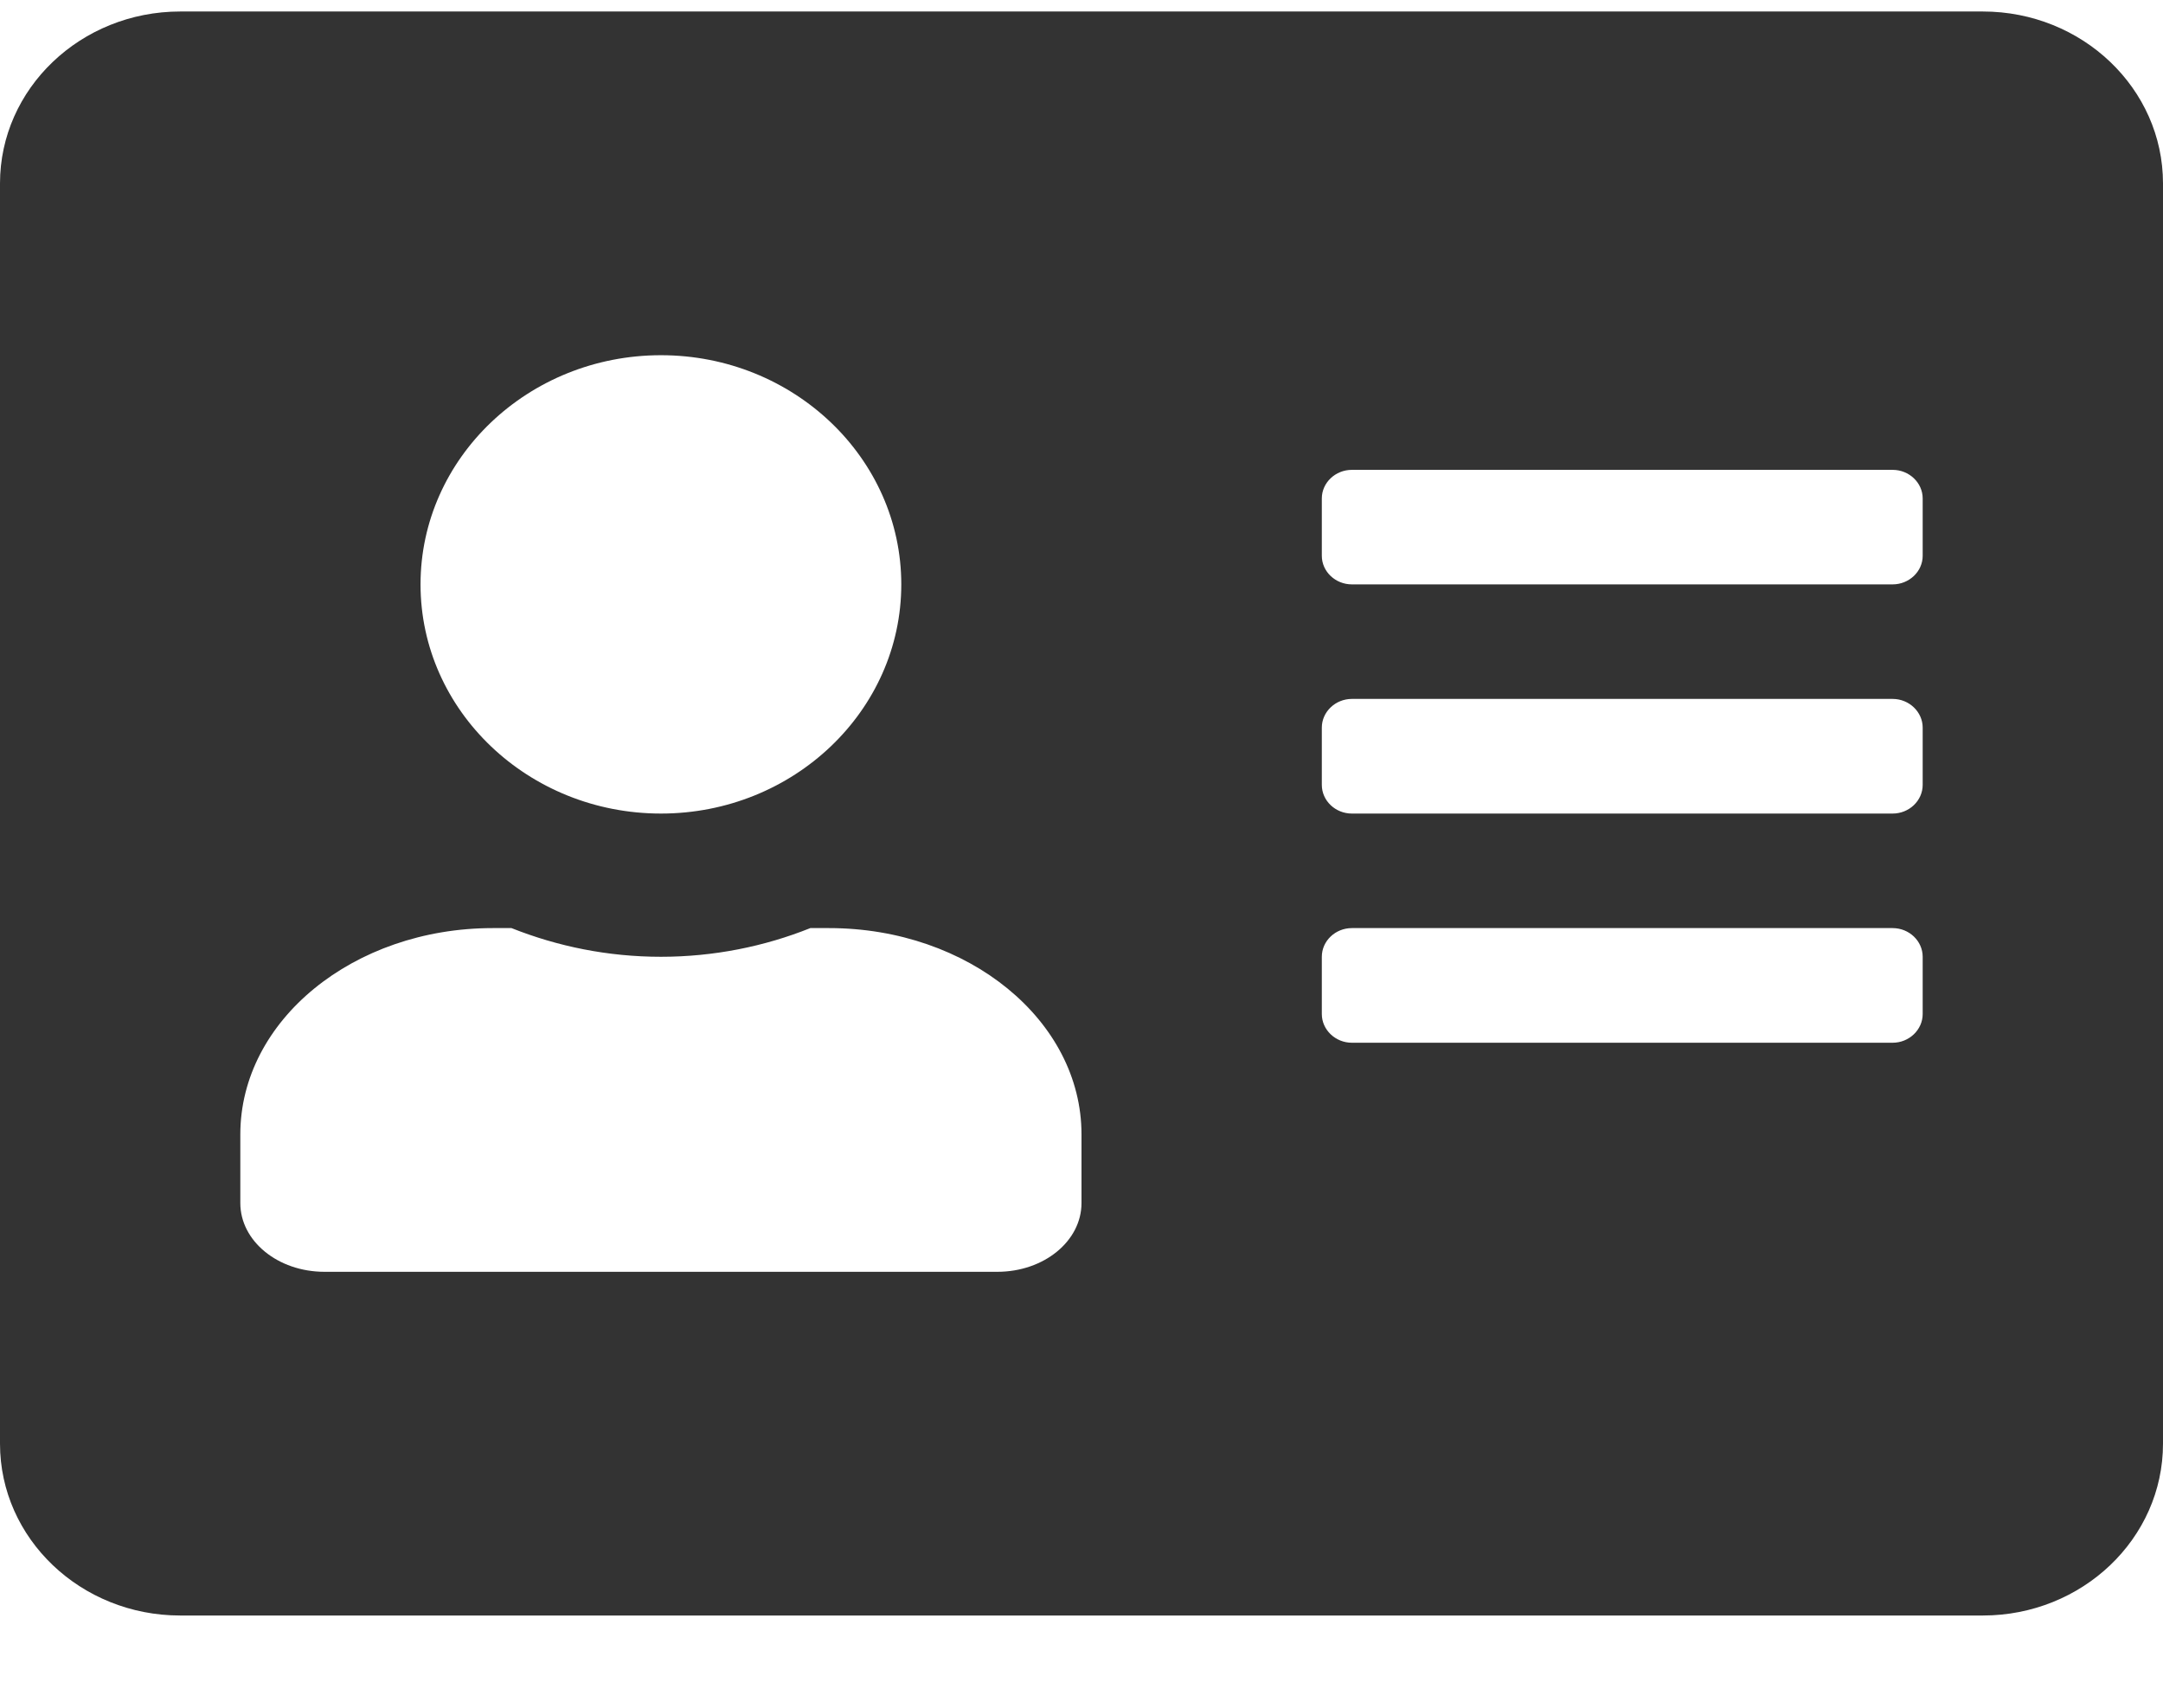 <svg width="19" height="15" viewBox="0 0 19 15" fill="none" xmlns="http://www.w3.org/2000/svg">
<path d="M17.417 0.101H1.583C0.709 0.101 0 0.778 0 1.611V12.681C0 13.514 0.709 14.19 1.583 14.19H17.417C18.291 14.19 19 13.514 19 12.681V1.611C19 0.778 18.291 0.101 17.417 0.101ZM5.806 3.12C6.97 3.12 7.917 4.023 7.917 5.133C7.917 6.243 6.97 7.146 5.806 7.146C4.641 7.146 3.694 6.243 3.694 5.133C3.694 4.023 4.641 3.12 5.806 3.12ZM9.5 10.567C9.5 10.901 9.17 11.171 8.761 11.171H2.85C2.441 11.171 2.111 10.901 2.111 10.567V9.964C2.111 8.964 3.104 8.152 4.328 8.152H4.493C4.898 8.313 5.34 8.404 5.806 8.404C6.271 8.404 6.716 8.313 7.118 8.152H7.283C8.507 8.152 9.5 8.964 9.5 9.964V10.567ZM16.889 8.907C16.889 9.045 16.77 9.159 16.625 9.159H11.875C11.73 9.159 11.611 9.045 11.611 8.907V8.404C11.611 8.265 11.73 8.152 11.875 8.152H16.625C16.77 8.152 16.889 8.265 16.889 8.404V8.907ZM16.889 6.894C16.889 7.033 16.77 7.146 16.625 7.146H11.875C11.73 7.146 11.611 7.033 11.611 6.894V6.391C11.611 6.253 11.73 6.139 11.875 6.139H16.625C16.77 6.139 16.889 6.253 16.889 6.391V6.894ZM16.889 4.882C16.889 5.02 16.77 5.133 16.625 5.133H11.875C11.73 5.133 11.611 5.02 11.611 4.882V4.378C11.611 4.24 11.73 4.127 11.875 4.127H16.625C16.77 4.127 16.889 4.24 16.889 4.378V4.882Z" fill="#333333"/>
</svg>
